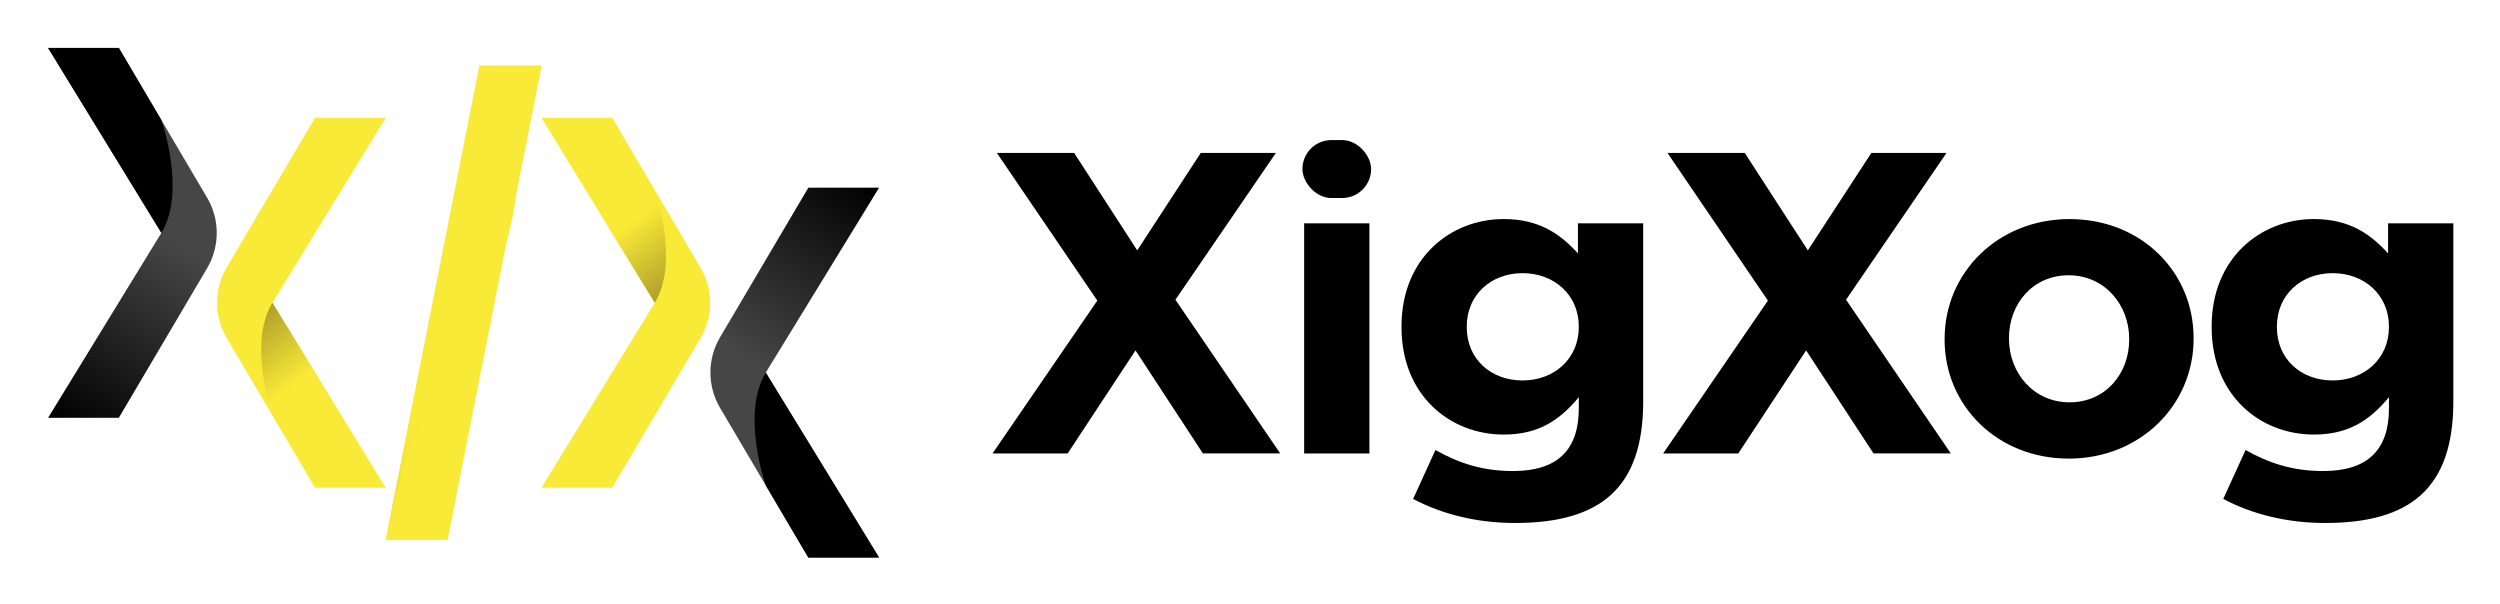 <?xml version="1.0" ?>
<svg xmlns="http://www.w3.org/2000/svg" xmlns:xlink="http://www.w3.org/1999/xlink" role="img" viewBox="98.01 433.01 883.48 213.48">
	<defs>
		<linearGradient id="Degradado_sin_nombre_9" x1="94.58" x2="134.93" y1="568.38" y2="503.33" data-name="Degradado sin nombre 9" gradientUnits="userSpaceOnUse">
			<stop offset="0"/>
			<stop offset="1" stop-color="#464646"/>
		</linearGradient>
		<linearGradient id="Degradado_sin_nombre_9-2" x1="-399.9" x2="-359.55" y1="-857.58" y2="-922.63" data-name="Degradado sin nombre 9" gradientTransform="rotate(-180 14.595 -172.98)" xlink:href="#Degradado_sin_nombre_9"/>
		<linearGradient id="Degradado_sin_nombre_78" x1="139.9" x2="165.56" y1="534.64" y2="569.27" data-name="Degradado sin nombre 78" gradientTransform="translate(35.64)" gradientUnits="userSpaceOnUse">
			<stop offset="0" stop-color="#867425"/>
			<stop offset="1" stop-color="#f9ea37"/>
		</linearGradient>
		<linearGradient id="Degradado_sin_nombre_78-2" x1="-4034.85" x2="-4009.19" y1="-912.31" y2="-877.68" data-name="Degradado sin nombre 78" gradientTransform="rotate(-180 -1843.355 -183.475)" xlink:href="#Degradado_sin_nombre_78"/>
		<linearGradient id="Degradado_sin_nombre_78-3" x1="331.42" x2="243.46" y1="583.74" y2="528.45" data-name="Degradado sin nombre 78" xlink:href="#Degradado_sin_nombre_78"/>
		<style>.cls-2{fill:#f9ea37}</style>
	</defs>
	<path d="M 523.11,593.25 L 499.29,556.84 L 475.32,593.25 L 448.77,593.25 L 485.79,539.24 L 450.29,487.05 L 477.6,487.05 L 499.9,521.49 L 522.35,487.05 L 548.9,487.05 L 513.4,538.93 L 550.42,593.24 L 523.11,593.24 L 523.11,593.25"/>
	<rect width="24.27" height="20.48" x="558.28" y="482.51" rx="10.24" ry="10.24"/>
	<path d="M 558.89,511.94 L 581.95,511.94 L 581.95,593.25 L 558.89,593.25 L 558.89,511.94 M 633.34,617.83 C 620.14,617.83 607.7,614.8 597.39,609.33 L 605.28,592.04 C 613.62,596.74 621.97,599.47 632.74,599.47 C 648.52,599.47 655.95,591.89 655.95,577.32 L 655.95,573.38 C 649.12,581.57 641.69,586.58 629.4,586.58 C 610.44,586.58 593.29,572.77 593.29,548.65 L 593.29,548.35 C 593.29,524.08 610.74,510.42 629.4,510.42 C 641.99,510.42 649.42,515.73 655.64,522.56 L 655.64,511.94 L 678.7,511.94 L 678.7,574.9 C 678.7,605.54 663.53,617.83 633.34,617.83 L 633.34,617.83 M 655.94,548.35 C 655.94,537.28 647.29,529.54 636.07,529.54 C 624.85,529.54 616.35,537.28 616.35,548.35 L 616.35,548.65 C 616.35,559.88 624.85,567.46 636.07,567.46 C 647.29,567.46 655.94,559.72 655.94,548.65 L 655.94,548.35 M 760.1,593.25 L 736.28,556.84 L 712.31,593.25 L 685.76,593.25 L 722.78,539.24 L 687.28,487.05 L 714.59,487.05 L 736.89,521.49 L 759.34,487.05 L 785.89,487.05 L 750.39,538.93 L 787.41,593.24 L 760.1,593.24 L 760.1,593.25"/>
	<path d="M 829.06,595.07 C 803.88,595.07 785.22,576.41 785.22,553.05 L 785.22,552.75 C 785.22,529.39 804.03,510.43 829.37,510.43 C 854.71,510.43 873.21,529.09 873.21,552.45 L 873.21,552.75 C 873.21,576.11 854.4,595.08 829.06,595.08 L 829.06,595.07 M 850.45,552.74 C 850.45,540.76 841.8,530.29 829.06,530.29 C 816.32,530.29 807.97,540.45 807.97,552.44 L 807.97,552.74 C 807.97,564.72 816.62,575.19 829.36,575.19 C 842.1,575.19 850.45,565.03 850.45,553.04 L 850.45,552.74 M 919.64,617.83 C 906.44,617.83 894.0,614.8 883.69,609.33 L 891.58,592.04 C 899.92,596.74 908.27,599.47 919.04,599.47 C 934.82,599.47 942.25,591.89 942.25,577.32 L 942.25,573.38 C 935.42,581.57 927.99,586.58 915.7,586.58 C 896.74,586.58 879.59,572.77 879.59,548.65 L 879.59,548.35 C 879.59,524.08 897.04,510.42 915.7,510.42 C 928.29,510.42 935.72,515.73 941.94,522.56 L 941.94,511.94 L 965.0,511.94 L 965.0,574.9 C 965.0,605.54 949.83,617.83 919.64,617.83 L 919.64,617.83 M 942.24,548.35 C 942.24,537.28 933.59,529.54 922.37,529.54 C 911.15,529.54 902.65,537.28 902.65,548.35 L 902.65,548.65 C 902.65,559.88 911.15,567.46 922.37,567.46 C 933.59,567.46 942.24,559.72 942.24,548.65 L 942.24,548.35"/>
	<path fill="url(#Degradado_sin_nombre_9)" d="M 115.0,580.66 L 140.0,580.66 L 171.19,527.82 C 175.74,520.11 175.74,510.55 171.19,502.84 L 140.0,449.96 L 115.0,449.96 L 155.04,515.31 L 115.0,580.66"/>
	<path d="M 155.04,515.3 C 163.98,500.72 155.04,475.44 155.04,475.44 L 140.01,449.95 L 115.01,449.95 L 155.05,515.3 L 155.04,515.3"/>
	<path fill="url(#Degradado_sin_nombre_9-2)" d="M 408.67,499.34 L 383.67,499.34 L 352.48,552.18 C 347.93,559.89 347.93,569.45 352.48,577.16 L 383.67,630.04 L 408.67,630.04 L 368.63,564.69 L 408.67,499.34 L 408.67,499.34"/>
	<path d="M 368.64,564.7 C 359.7,579.28 368.64,604.56 368.64,604.56 L 383.67,630.05 L 408.67,630.05 L 368.63,564.7 L 368.64,564.7"/>
	<path d="M 234.32,623.8 L 256.19,623.8 L 289.36,456.2 L 267.48,456.2 L 234.32,623.8 L 234.32,623.8" class="cls-2"/>
	<g>
		<path d="M 234.32,474.65 L 209.32,474.65 L 178.13,527.49 C 173.58,535.2 173.58,544.76 178.13,552.47 L 209.32,605.35 L 234.32,605.35 L 194.28,540.0 L 234.32,474.65" class="cls-2"/>
		<path fill="url(#Degradado_sin_nombre_78)" d="M 194.28,540.0 C 185.34,554.58 194.28,579.86 194.28,579.86 L 210.67,566.74 L 194.28,539.99 L 194.28,540.0"/>
	</g>
	<g>
		<path d="M 289.36,605.35 L 314.36,605.35 L 345.55,552.51 C 350.1,544.8 350.1,535.24 345.55,527.53 L 314.36,474.65 L 289.36,474.65 L 329.4,540.0 L 289.36,605.35 L 289.36,605.35" class="cls-2"/>
		<path fill="url(#Degradado_sin_nombre_78-2)" d="M 329.4,540.0 C 338.34,525.42 329.4,500.14 329.4,500.14 L 313.01,513.26 L 329.4,540.01 L 329.4,540.0"/>
	</g>
	<path fill="url(#Degradado_sin_nombre_78-3)" d="M 280.66,500.14 C 274.82,548.22 247.89,555.18 234.31,623.8 L 267.48,456.2 L 289.36,456.2 L 280.67,500.14 L 280.66,500.14"/>
</svg>